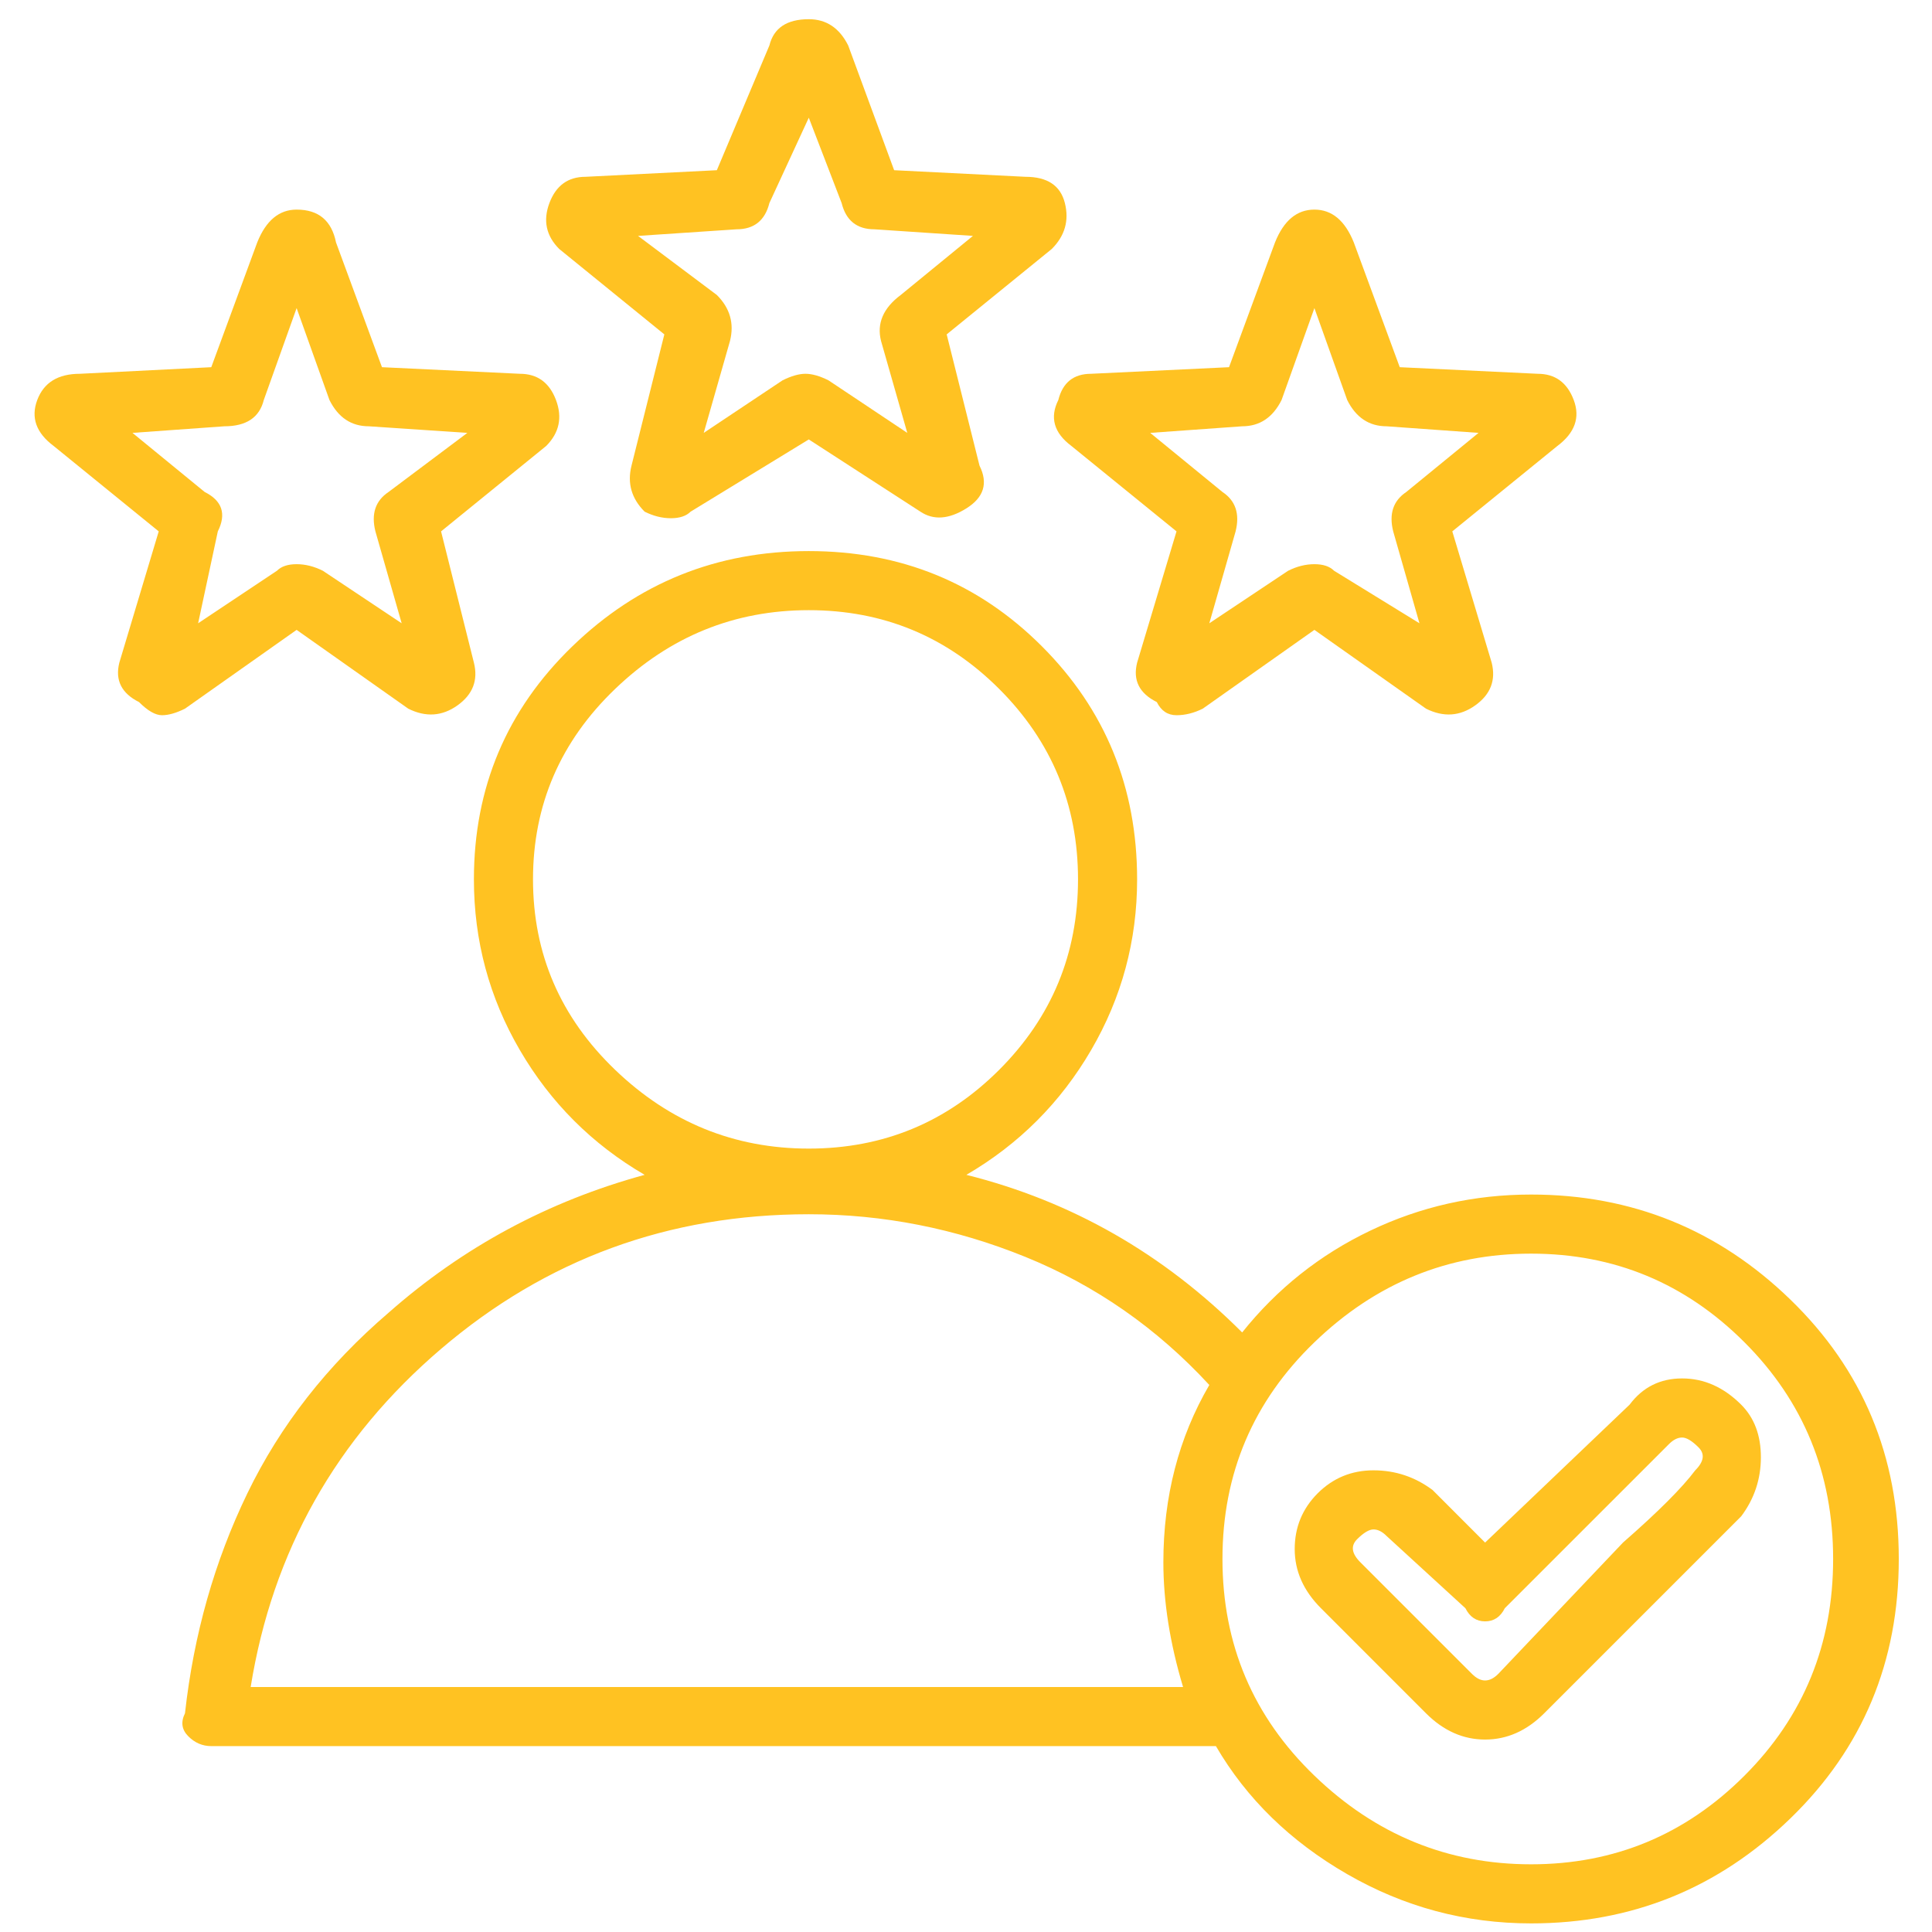 <svg width="51" height="51" viewBox="0 0 51 51" fill="none" xmlns="http://www.w3.org/2000/svg">
<path d="M14.763 6.573L17.537 8.827L16.67 12.293C16.554 12.756 16.67 13.16 17.017 13.507C17.248 13.622 17.479 13.68 17.71 13.68C17.941 13.68 18.114 13.622 18.23 13.507L21.35 11.6L24.297 13.507C24.643 13.738 25.048 13.709 25.51 13.42C25.972 13.131 26.088 12.756 25.857 12.293L24.99 8.827L27.763 6.573C28.11 6.227 28.226 5.822 28.11 5.36C27.994 4.898 27.648 4.667 27.07 4.667L23.603 4.493L22.39 1.2C22.159 0.738 21.812 0.507 21.35 0.507C20.772 0.507 20.425 0.738 20.31 1.2L18.923 4.493L15.457 4.667C14.994 4.667 14.677 4.898 14.503 5.36C14.33 5.822 14.417 6.227 14.763 6.573ZM19.443 6.053C19.905 6.053 20.194 5.822 20.31 5.36L21.35 3.107L22.217 5.36C22.332 5.822 22.621 6.053 23.083 6.053L25.683 6.227L23.777 7.787C23.314 8.133 23.141 8.538 23.257 9L23.95 11.427L21.87 10.04C21.639 9.925 21.437 9.867 21.263 9.867C21.09 9.867 20.888 9.925 20.657 10.04L18.577 11.427L19.27 9C19.386 8.538 19.27 8.133 18.923 7.787L16.843 6.227L19.443 6.053ZM7.83 16.627L10.777 18.707C11.239 18.938 11.672 18.909 12.077 18.62C12.481 18.331 12.626 17.956 12.51 17.493L11.643 14.027L14.417 11.773C14.763 11.427 14.85 11.022 14.677 10.56C14.503 10.098 14.185 9.867 13.723 9.867L10.083 9.693L8.87 6.4C8.754 5.822 8.408 5.533 7.83 5.533C7.368 5.533 7.021 5.822 6.79 6.4L5.577 9.693L2.11 9.867C1.532 9.867 1.157 10.098 0.983 10.56C0.81 11.022 0.954 11.427 1.417 11.773L4.19 14.027L3.15 17.493C3.034 17.956 3.208 18.302 3.67 18.533C3.901 18.765 4.103 18.88 4.277 18.88C4.45 18.88 4.652 18.822 4.883 18.707L7.83 16.627ZM3.497 11.427L5.923 11.253C6.501 11.253 6.848 11.022 6.963 10.56L7.83 8.133L8.697 10.56C8.928 11.022 9.274 11.253 9.737 11.253L12.337 11.427L10.257 12.987C9.91 13.218 9.794 13.565 9.91 14.027L10.603 16.453L8.523 15.067C8.292 14.951 8.061 14.893 7.83 14.893C7.599 14.893 7.425 14.951 7.31 15.067L5.23 16.453L5.75 14.027C5.981 13.565 5.865 13.218 5.403 12.987L3.497 11.427ZM27.937 10.56C27.706 11.022 27.821 11.427 28.283 11.773L31.057 14.027L30.017 17.493C29.901 17.956 30.074 18.302 30.537 18.533C30.652 18.765 30.826 18.88 31.057 18.88C31.288 18.88 31.519 18.822 31.75 18.707L34.697 16.627L37.643 18.707C38.105 18.938 38.539 18.909 38.943 18.62C39.348 18.331 39.492 17.956 39.377 17.493L38.337 14.027L41.11 11.773C41.572 11.427 41.717 11.022 41.543 10.56C41.37 10.098 41.052 9.867 40.59 9.867L36.95 9.693L35.737 6.4C35.505 5.822 35.159 5.533 34.697 5.533C34.234 5.533 33.888 5.822 33.657 6.4L32.443 9.693L28.803 9.867C28.341 9.867 28.052 10.098 27.937 10.56ZM32.79 11.253C33.252 11.253 33.599 11.022 33.83 10.56L34.697 8.133L35.563 10.56C35.794 11.022 36.141 11.253 36.603 11.253L39.03 11.427L37.123 12.987C36.777 13.218 36.661 13.565 36.777 14.027L37.47 16.453L35.217 15.067C35.101 14.951 34.928 14.893 34.697 14.893C34.465 14.893 34.234 14.951 34.003 15.067L31.923 16.453L32.617 14.027C32.732 13.565 32.617 13.218 32.27 12.987L30.363 11.427L32.79 11.253ZM40.417 31.533C38.914 31.533 37.499 31.851 36.17 32.487C34.841 33.122 33.714 34.018 32.79 35.173C30.71 33.093 28.283 31.707 25.51 31.013C26.897 30.204 27.994 29.107 28.803 27.72C29.612 26.333 30.017 24.831 30.017 23.213C30.017 20.787 29.179 18.736 27.503 17.06C25.828 15.384 23.777 14.547 21.35 14.547C18.923 14.547 16.843 15.384 15.11 17.06C13.377 18.736 12.51 20.787 12.51 23.213C12.51 24.831 12.914 26.333 13.723 27.72C14.532 29.107 15.63 30.204 17.017 31.013C14.474 31.707 12.221 32.92 10.257 34.653C8.639 36.04 7.397 37.629 6.53 39.42C5.663 41.211 5.114 43.147 4.883 45.227C4.768 45.458 4.797 45.66 4.97 45.833C5.143 46.007 5.345 46.093 5.577 46.093H32.097C32.906 47.48 34.061 48.607 35.563 49.473C37.066 50.34 38.683 50.773 40.417 50.773C43.074 50.773 45.357 49.849 47.263 48C49.17 46.151 50.123 43.869 50.123 41.153C50.123 38.438 49.17 36.156 47.263 34.307C45.357 32.458 43.074 31.533 40.417 31.533ZM14.07 23.213C14.07 21.249 14.792 19.573 16.237 18.187C17.681 16.8 19.386 16.107 21.35 16.107C23.314 16.107 24.99 16.8 26.377 18.187C27.763 19.573 28.457 21.249 28.457 23.213C28.457 25.178 27.763 26.853 26.377 28.24C24.99 29.627 23.314 30.32 21.35 30.32C19.386 30.32 17.681 29.627 16.237 28.24C14.792 26.853 14.07 25.178 14.07 23.213ZM6.617 44.533C7.194 40.951 8.87 37.976 11.643 35.607C14.417 33.238 17.652 32.053 21.35 32.053C23.314 32.053 25.221 32.429 27.07 33.18C28.919 33.931 30.537 35.058 31.923 36.56C31.114 37.947 30.71 39.507 30.71 41.24C30.71 42.28 30.883 43.378 31.23 44.533H6.617ZM40.417 49.213C38.221 49.213 36.314 48.433 34.697 46.873C33.079 45.313 32.27 43.407 32.27 41.153C32.27 38.9 33.079 36.993 34.697 35.433C36.314 33.873 38.221 33.093 40.417 33.093C42.612 33.093 44.49 33.873 46.05 35.433C47.61 36.993 48.39 38.9 48.39 41.153C48.39 43.407 47.61 45.313 46.05 46.873C44.49 48.433 42.612 49.213 40.417 49.213ZM45.963 37.08C45.501 36.618 44.981 36.387 44.403 36.387C43.825 36.387 43.363 36.618 43.017 37.08L39.203 40.72L37.817 39.333C37.354 38.987 36.834 38.813 36.257 38.813C35.679 38.813 35.188 39.016 34.783 39.42C34.379 39.825 34.177 40.316 34.177 40.893C34.177 41.471 34.408 41.991 34.87 42.453L37.643 45.227C38.105 45.689 38.626 45.92 39.203 45.92C39.781 45.92 40.301 45.689 40.763 45.227L45.963 40.027C46.31 39.565 46.483 39.044 46.483 38.467C46.483 37.889 46.31 37.427 45.963 37.08ZM44.75 38.813C44.403 39.276 43.768 39.911 42.843 40.72L39.55 44.187C39.319 44.418 39.088 44.418 38.857 44.187L35.91 41.24C35.679 41.009 35.65 40.807 35.823 40.633C35.997 40.46 36.141 40.373 36.257 40.373C36.372 40.373 36.488 40.431 36.603 40.547L38.683 42.453C38.799 42.684 38.972 42.8 39.203 42.8C39.434 42.8 39.608 42.684 39.723 42.453L44.057 38.12C44.172 38.005 44.288 37.947 44.403 37.947C44.519 37.947 44.663 38.033 44.837 38.207C45.01 38.38 44.981 38.582 44.75 38.813Z" fill="#FFC222"/>
</svg>
